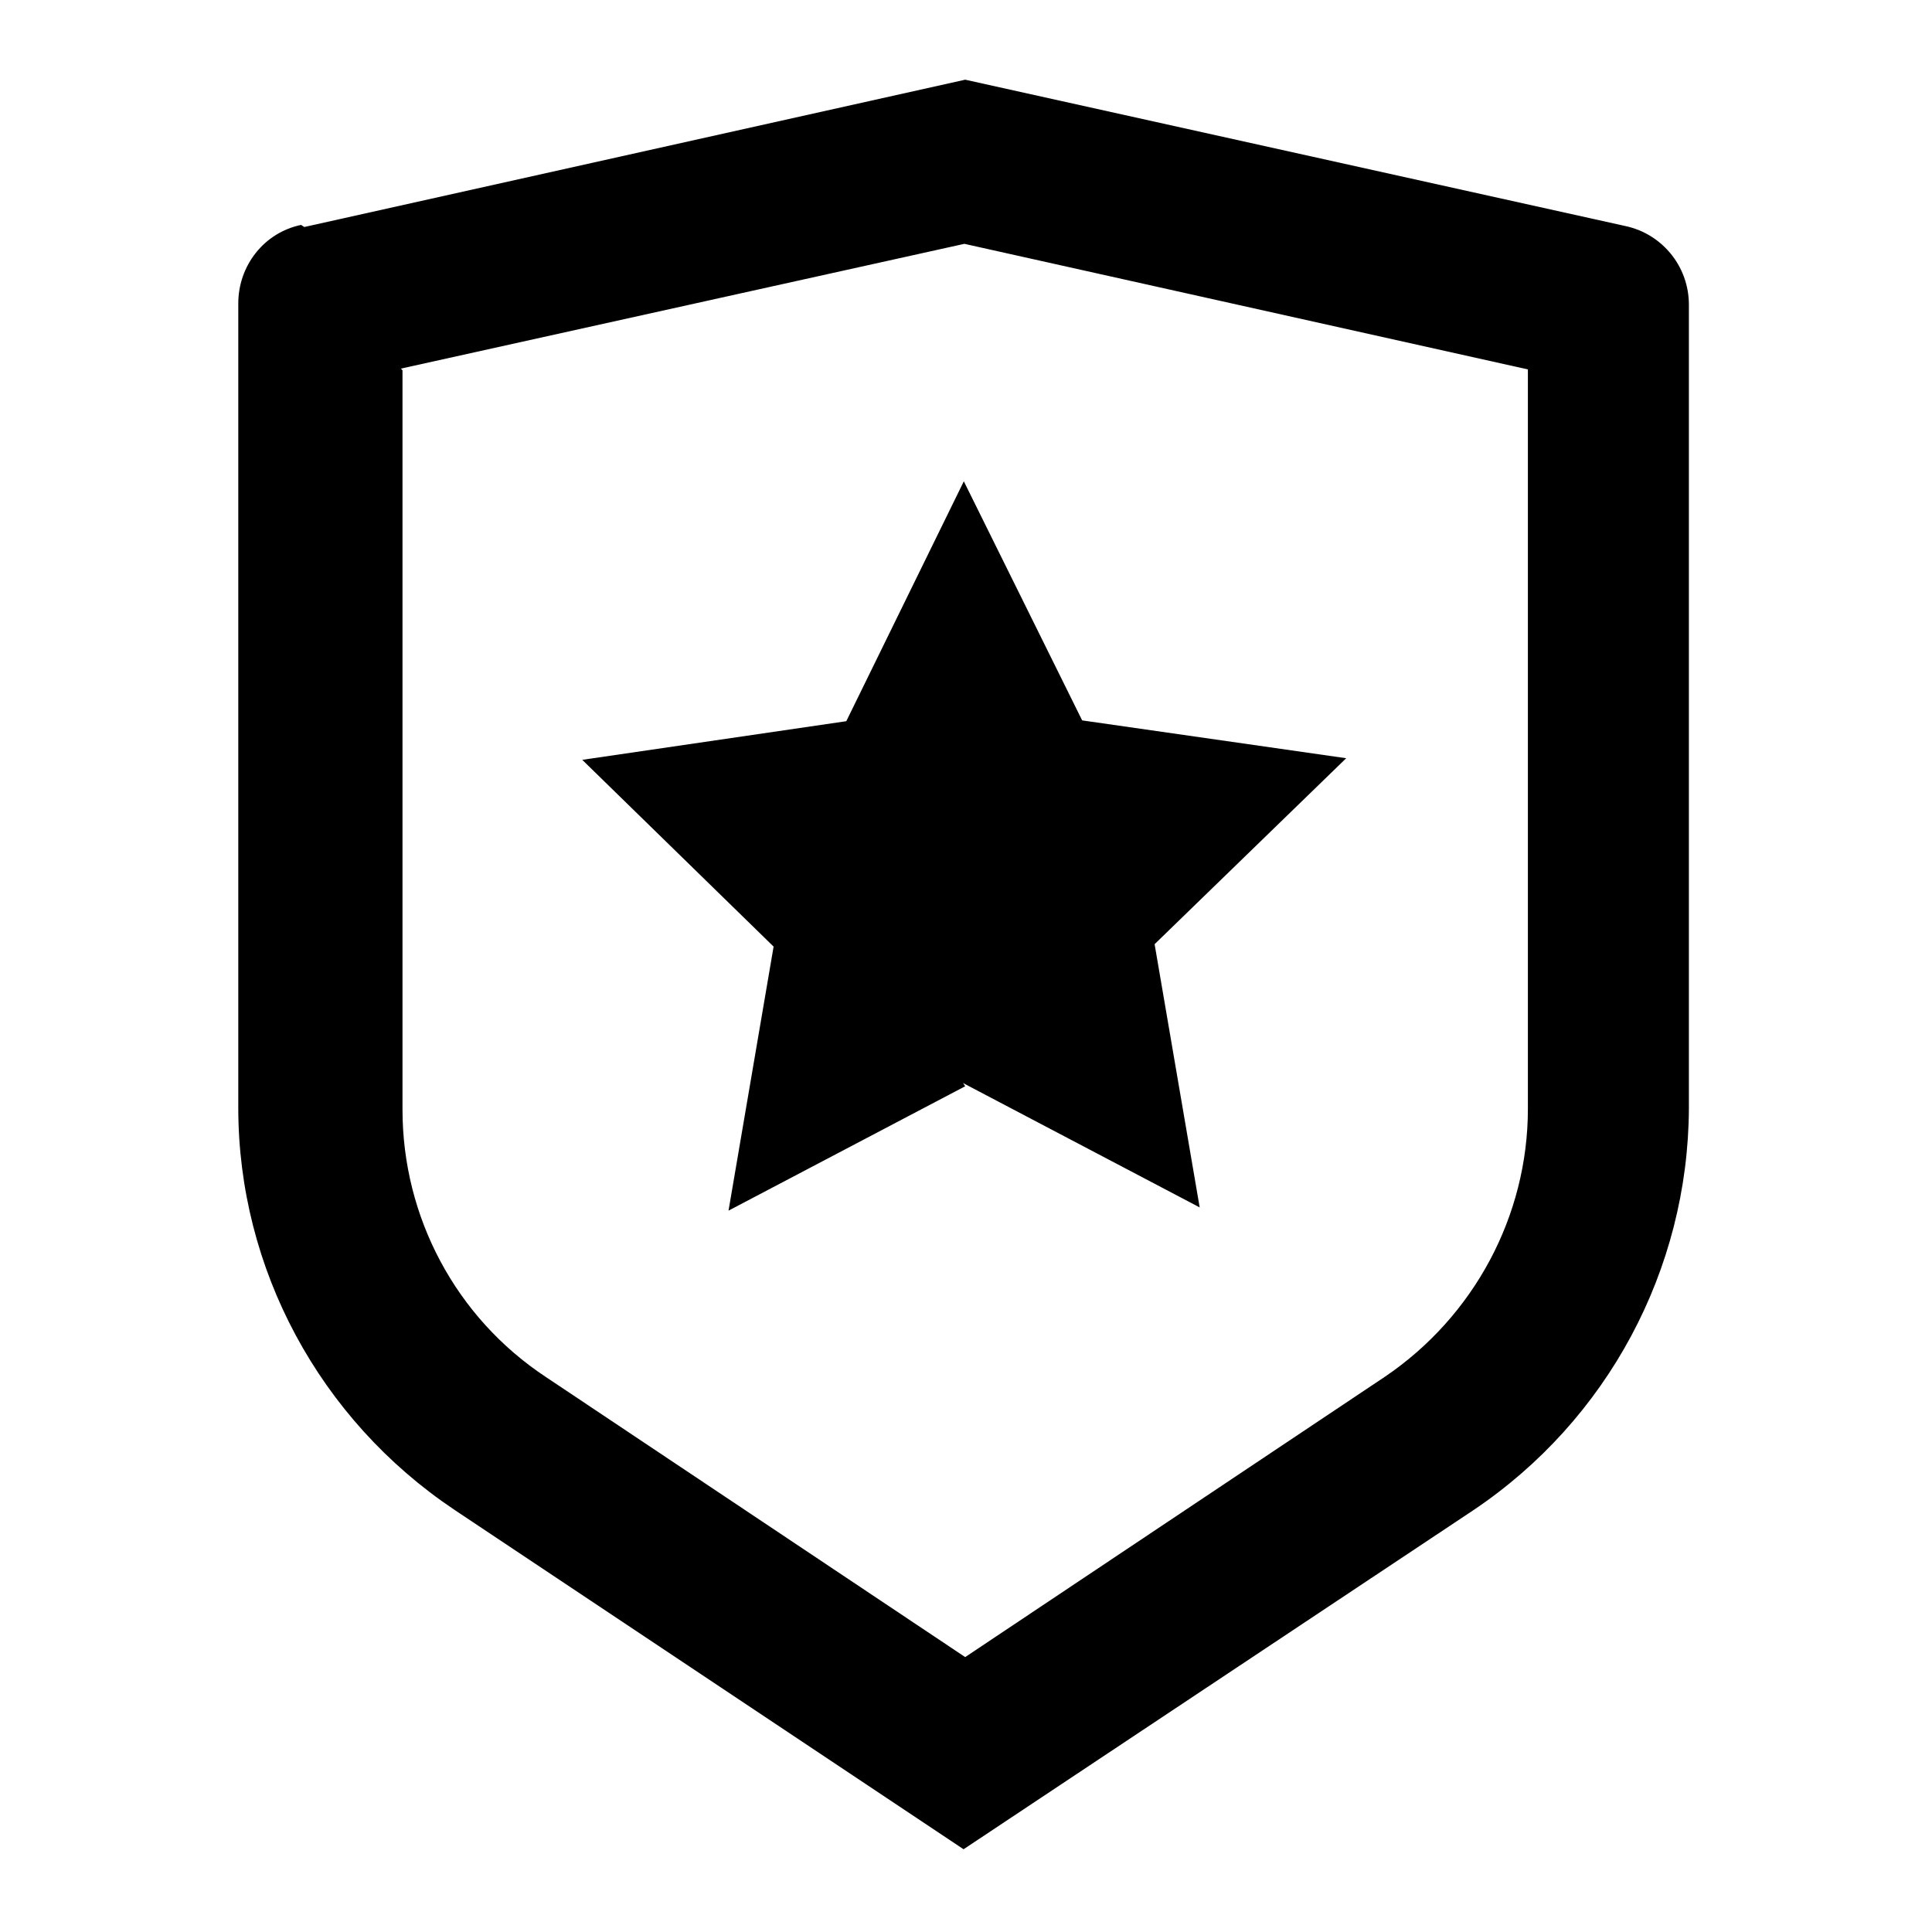 <svg viewBox="0 0 24 24" xmlns="http://www.w3.org/2000/svg"><path fill="none" d="M0 0h24v24H0Z"/><path d="M5 4.6v9.185h0c0 1.33.66 2.58 1.78 3.32l5.21 3.48 5.21-3.48v0c1.11-.75 1.78-2 1.78-3.33V4.589l-7-1.56 -7 1.55ZM3.78 2.82L11.99.99 20.2 2.81v0c.45.1.78.5.78.976v9.987 -.001c-.01 2-1.01 3.87-2.68 4.99l-6.33 4.21 -6.33-4.22h0c-1.67-1.12-2.68-2.99-2.68-4.991V3.77v0c0-.47.32-.88.78-.976Zm8.21 10.674L9.05 15.039l.56-3.28 -2.377-2.32 3.28-.48 1.46-2.98 1.47 2.97 3.28.47 -2.38 2.31 .56 3.27 -2.94-1.545Z"/></svg>